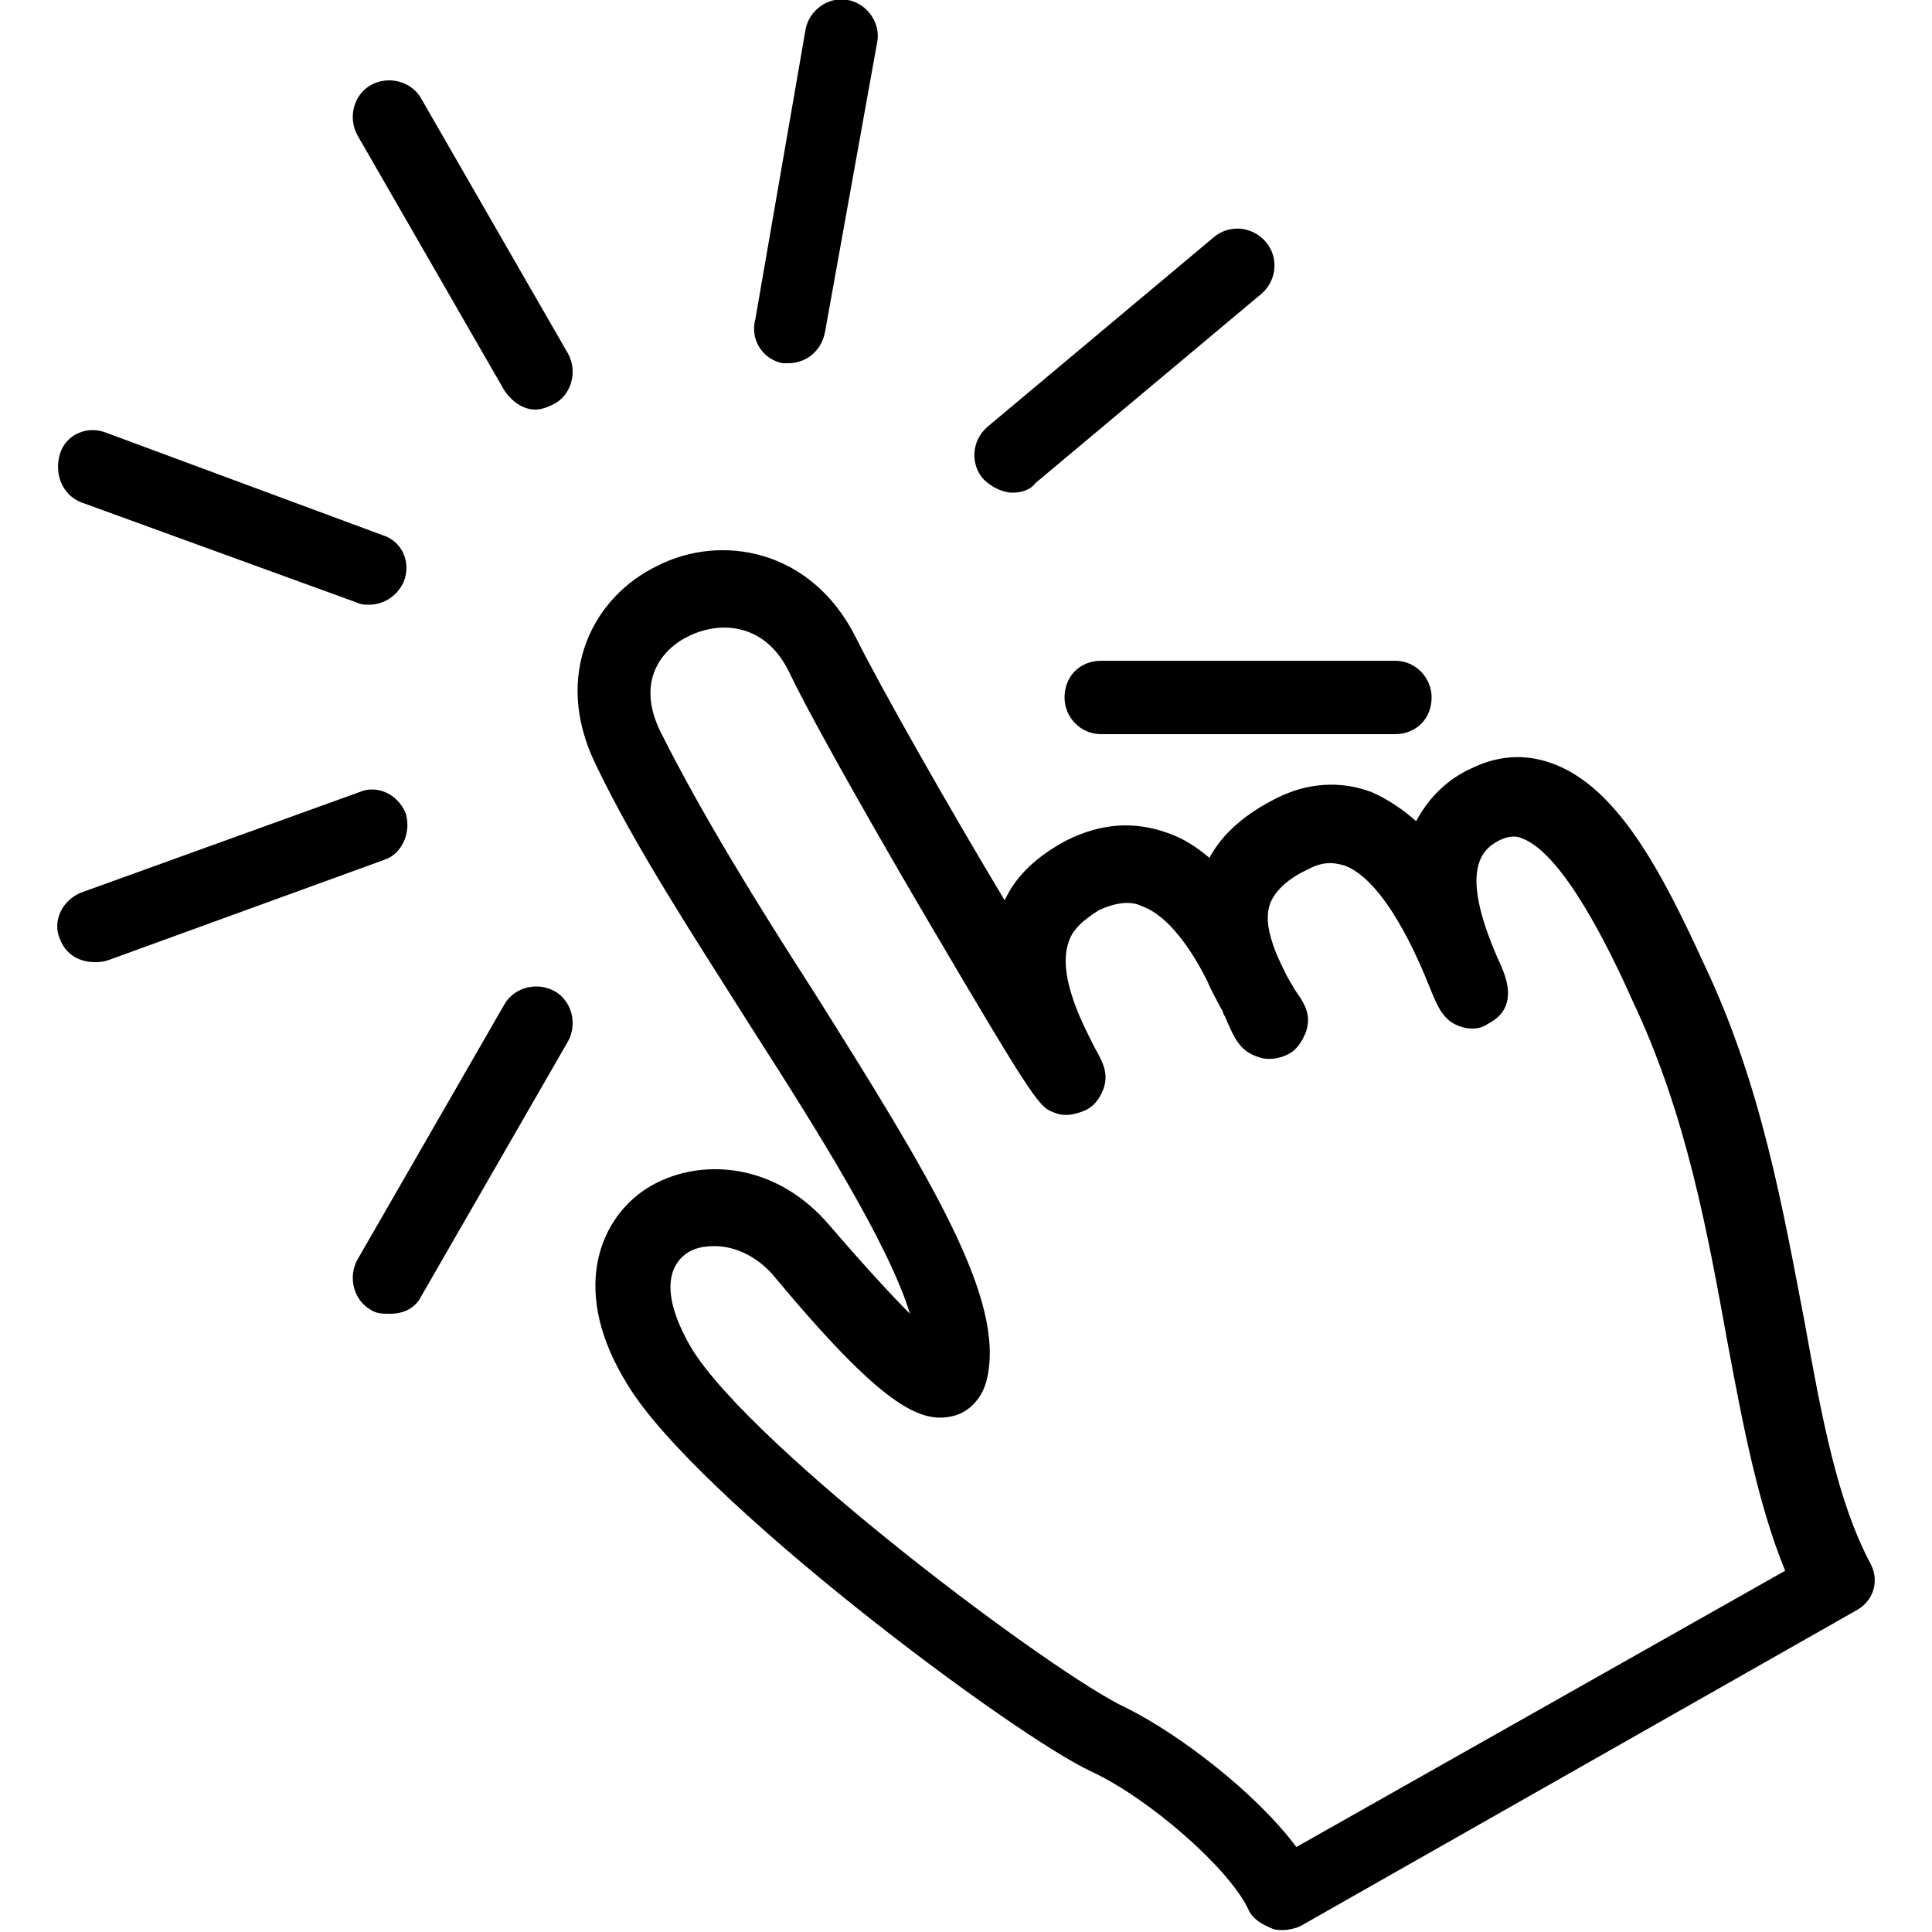 <?xml version="1.0" encoding="utf-8"?>
<!-- Generator: Adobe Illustrator 23.1.1, SVG Export Plug-In . SVG Version: 6.00 Build 0)  -->
<svg version="1.1" id="Layer_1" xmlns="http://www.w3.org/2000/svg" xmlns:xlink="http://www.w3.org/1999/xlink" x="0px" y="0px"
	 viewBox="0 0 100 100" style="enable-background:new 0 0 100 100;" xml:space="preserve">
<style type="text/css">
	.st0{display:none;}
	.st1{display:inline;}
</style>
<path class="st0" d="M73,76.8c-0.6-0.6-1.4-1.1-2.4-1.2c0.2-0.6,0.4-1.2,0.4-1.8c0-1.2-0.4-2.2-1.3-3.1c-0.9-0.9-1.8-1.4-2.8-1.6
	c0.2-0.5,0.3-1.1,0.3-1.7c0-1.2-0.5-2.3-1.4-3.3c-0.6-0.5-1.1-0.9-1.8-1.2c0.7-0.7,1.4-1.3,2-1.9c1-1,1.3-2.2,0.8-3.5
	c-0.7-2.3-3.5-4.1-5.1-4.4c-2.9-0.5-7.5,1.5-9.9,3.3l-9.8-36.5l5.4,1.2c0.5,0.1,1-0.1,1.3-0.5c0.3-0.4,0.4-0.9,0.2-1.4l-3-6.4
	l3.6-6.1c0.3-0.4,0.2-1,0-1.4c-0.3-0.4-0.8-0.7-1.2-0.6l-7,0.8l-4.7-5.3c-0.3-0.4-0.8-0.5-1.3-0.4c-0.5,0.1-0.8,0.5-1,1L33.1,8
	l-6.5,2.8c-0.5,0.2-0.8,0.6-0.8,1.1c0,0.5,0.2,1,0.7,1.2l6.1,3.5l0.7,7c0,0.5,0.4,0.9,0.8,1.1c0.2,0.1,0.3,0.1,0.5,0.1
	c0.3,0,0.6-0.1,0.9-0.4l4.1-3.8l8.8,33c-1.6-0.8-3.9-0.7-6.2,2.1c-3,3.7-7.3,17-7.6,20.2c-0.2,2.3-1.7,5.7-2.8,6.9
	c-0.2,0.3-0.4,0.6-0.4,1s0.2,0.7,0.5,0.9l17.1,15c0.2,0.2,0.6,0.3,0.9,0.3c0.4,0,0.7-0.2,1-0.4c1.7-1.8,4.3-3.3,7.3-5.1
	c0.3-0.2,0.7-0.4,1.1-0.6l1.4,5.1c0.2,0.6,0.7,1,1.3,1c0.1,0,0.2,0,0.3-0.1c0.7-0.2,1.1-0.9,0.9-1.6l-1.6-5.8
	c2.5-1.5,5.1-3.3,7.5-5.6c2.6-2.5,5-5,5-7.5C74.1,78.5,73.7,77.6,73,76.8z M35.3,15.6c0-0.4-0.3-0.8-0.7-1l-4.4-2.5l4.7-2
	c0.4-0.2,0.7-0.5,0.8-0.9l1-5L40,8c0.3,0.3,0.7,0.5,1.1,0.4l5-0.6l-2.6,4.4c-0.2,0.4-0.2,0.8-0.1,1.2l2.1,4.6l-5-1.1c0,0,0,0,0,0
	c-0.1,0-0.2,0-0.2,0c0,0,0,0-0.1,0c-0.1,0-0.2,0-0.3,0c-0.1,0-0.2,0.1-0.3,0.1c0,0,0,0-0.1,0c-0.1,0-0.1,0.1-0.2,0.1c0,0,0,0,0,0
	l-3.7,3.5L35.3,15.6z M51,63c-0.8,0.7-1.9,1.3-3.1,1.7c0.4-0.8,1-2.2,2.1-4c0.1-0.2,0.2-0.3,0.2-0.5L51,63z M67.3,85.1
	c-3.2,3.1-7,5.3-10.4,7.2c-2.7,1.5-5.2,2.9-7.1,4.7L34.6,83.5c1.3-2,2.5-5.2,2.7-7.4c0.3-2.8,4.4-15.5,7-18.8
	c1.1-1.4,2.3-1.8,3.1-1.3c0.8,0.5,1.1,1.9,0.3,3.3c-3.4,5.7-3.1,6.9-2.6,7.7c0.4,0.6,1.1,0.8,1.8,0.6c3.4-0.7,6.7-2.9,8.8-5.9
	c0.4-0.6,0.3-1.4-0.3-1.8c-0.6-0.4-1.4-0.3-1.8,0.3c-0.1,0.2-0.3,0.4-0.5,0.7l-0.5-1.7c0.1-0.1,0.2-0.1,0.3-0.2
	c1.5-1.5,6.1-3.7,8.4-3.3c0.8,0.1,2.6,1.4,3,2.6c0.1,0.4,0.1,0.6-0.2,0.9c-1.3,1.3-3.2,3.1-4.8,4.5c-2.8,2.5-2.8,2.5-2.8,3.2
	c0,0.4,0.1,0.7,0.4,1c0.2,0.2,0.6,0.4,1,0.4c0.6,0,0.9-0.3,1.3-0.7c0.5-0.6,2-2.1,3.3-2.1c0.5,0,1,0.2,1.4,0.7
	c0.6,0.6,0.7,1.1,0.7,1.4c0,1-0.9,2.2-1.8,3.1c-0.3,0.3-0.5,0.5-0.8,0.8c-0.1,0.1-0.2,0.1-0.2,0.2c-0.7,0.6-1,0.9-1,1.6
	c0,0.4,0.1,0.7,0.4,1c0.3,0.3,0.6,0.4,1,0.4c0.6,0,1-0.4,1.3-0.9c0.1-0.1,0.2-0.3,0.4-0.4c0.2-0.2,0.5-0.4,0.7-0.7
	c0.4-0.4,0.9-0.7,1.5-0.7c0.5,0,1.1,0.3,1.7,0.9c0.5,0.5,0.6,0.9,0.6,1.2c0,1.6-2.3,3.5-3.1,4.3c-0.6,0.5-0.9,0.8-1,1.4
	c0,0.4,0.1,0.7,0.4,1c0.4,0.4,1.1,0.7,2.1-0.2c2.7-2.5,3.7-2.1,4.3-1.5c0.3,0.3,0.4,0.6,0.4,0.8C71.5,81,68.8,83.7,67.3,85.1z"/>
<path class="st0" d="M69.5,77.5c-0.6-0.6-1.3-1-2.3-1.1c0.2-0.6,0.4-1.2,0.4-1.8c0-1.1-0.4-2.2-1.3-3.1c-0.8-0.8-1.8-1.3-2.7-1.5
	c0.2-0.5,0.3-1.1,0.3-1.6c0-1.2-0.5-2.2-1.4-3.2c-0.5-0.5-1.1-0.9-1.7-1.1c0.7-0.7,1.4-1.3,2-1.9c1-1,1.4-2.3,1.1-3.8
	c-0.4-2.3-2.4-4.4-4-5.1c-1.7-0.8-5.1-0.4-7.2,0.1l-0.9-3.6c0,0,0-0.1,0-0.1c0,0,0-0.1,0-0.1L40.3,2.9c-0.2-1-0.9-1.8-1.7-2.3
	s-1.9-0.7-2.9-0.4l-0.3,0.1c-1,0.2-1.8,0.9-2.3,1.7c-0.5,0.9-0.7,1.9-0.4,2.9l12.3,49.9c-1.5-0.3-3.3,0.2-5.1,2.3
	c-2.9,3.6-7.1,16.5-7.4,19.5c-0.2,2.2-1.6,5.6-2.7,6.7c-0.2,0.2-0.4,0.6-0.4,0.9c0,0.3,0.2,0.7,0.4,0.9l16.6,14.6
	c0.2,0.2,0.5,0.3,0.8,0.3c0.3,0,0.7-0.1,0.9-0.4c1.6-1.8,4.2-3.2,7.1-4.9c3.4-1.9,7.2-4.1,10.6-7.3c2.5-2.5,4.8-4.9,4.8-7.3
	C70.6,79.1,70.3,78.2,69.5,77.5z M49.5,62.7l-2.6-10.5l2.7-0.7l2.2,8.7c0,0,0,0.1,0,0.1C51.1,61.2,50.3,62,49.5,62.7z M35.2,3.2
	c0.2-0.3,0.5-0.5,0.8-0.6l0.3-0.1c0.3-0.1,0.7,0,1,0.2s0.5,0.5,0.6,0.8L49,49l-2.7,0.7L35.1,4.2C35,3.9,35.1,3.5,35.2,3.2z
	 M47.3,64.5c-0.7,0.5-1.3,0.9-2,1.2c0.3-0.7,0.8-1.7,1.6-3L47.3,64.5z M64,85.5c-3.1,3-6.8,5.1-10,6.9c-2.6,1.5-5,2.8-6.9,4.5
	L32.4,84c1.3-2,2.4-5.1,2.6-7.2c0.3-2.7,4.3-15.1,6.8-18.2c1.1-1.3,2.2-1.8,3-1.2c0.8,0.5,1.1,1.9,0.3,3.2c-3.3,5.5-3,6.7-2.5,7.4
	c0.4,0.5,1,0.8,1.7,0.6c4-0.8,7.8-4.8,10.7-8.1c0.5-0.5,0.4-1.3-0.1-1.8c-0.3-0.2-0.7-0.3-1-0.3l-0.6-2.6c1.8-0.4,4.6-0.7,5.6-0.2
	c1,0.4,2.3,1.9,2.5,3.3c0.2,0.8-0.2,1.3-0.4,1.5c-1.3,1.3-3.1,3-4.6,4.3c-2.7,2.5-2.7,2.5-2.7,3.1c0,0.3,0.1,0.7,0.4,0.9
	c0.2,0.2,0.6,0.4,0.9,0.4c0.6,0,0.9-0.3,1.2-0.7c0.5-0.6,1.9-2.1,3.2-2.1c0,0,0,0,0,0c0.5,0,0.9,0.2,1.4,0.7c0.6,0.6,0.6,1,0.6,1.3
	c0,1-0.9,2.1-1.7,3c-0.3,0.2-0.5,0.5-0.8,0.8c-0.1,0.1-0.1,0.1-0.2,0.2c-0.6,0.6-1,0.9-1,1.5c0,0.3,0.1,0.7,0.4,0.9
	c0.2,0.2,0.6,0.4,1,0.4c0.6,0,0.9-0.4,1.3-0.8c0.1-0.1,0.2-0.3,0.4-0.4c0.2-0.2,0.4-0.4,0.7-0.7c0.4-0.4,0.9-0.7,1.4-0.7
	c0.5,0,1.1,0.3,1.7,0.8c0.5,0.5,0.5,0.9,0.5,1.2c0,1.5-2.2,3.4-3,4.1c-0.6,0.5-0.9,0.8-0.9,1.4c0,0.3,0.1,0.7,0.4,0.9
	c0.4,0.4,1.1,0.7,2.1-0.2c2.6-2.4,3.6-2,4.1-1.5c0.3,0.3,0.3,0.6,0.3,0.8C68.1,81.6,65.4,84.2,64,85.5z"/>
<path class="st0" d="M72.2,79.6c-1.8-2.5-4.3-4.3-7.3-5.1l-1.3-5c0.7-0.6,1.3-1.1,2-1.8c2.8-2.7,5.3-5.4,5.3-8c0-1.1-0.4-2-1.2-2.8
	c-0.6-0.6-1.5-1.2-2.5-1.3c0.3-0.6,0.4-1.3,0.5-2c0-1.2-0.5-2.4-1.4-3.4c-0.9-0.9-1.9-1.5-3-1.7c0.2-0.6,0.3-1.2,0.4-1.8
	c0-1.3-0.5-2.5-1.5-3.5c-0.7-0.7-1.4-1.1-2.2-1.3c1.4-1.3,2.7-2.6,3.6-3.6c0.7-0.7,1.4-1.9,0.9-3.8c-0.7-2.7-3.7-5.8-4.9-6.2
	c-1.2-0.4-4.9-0.4-7-0.2l-1.8-6.6c4.1-4.4,4.6-11.2,1.1-16.2c-2.8-4-7.5-6.1-12.3-5.4c-0.5,0.1-0.9,0.4-1.1,0.8
	c-0.2,0.4-0.2,1,0.1,1.4l3.8,5.4l-1.9,4.1L36,12.3l-3.8-5.4c-0.3-0.4-0.8-0.6-1.2-0.6c-0.5,0-0.9,0.3-1.1,0.8
	c-2.2,4.3-1.9,9.5,0.9,13.4c1.8,2.5,4.4,4.3,7.4,5.1l1.6,6.1c-1.5-0.2-3.2,0.4-4.7,2.6c-2.9,4.3-5.9,18.5-6.2,21.7
	c-0.3,2.4-1.8,6.1-3,7.4c-0.3,0.3-0.4,0.7-0.4,1c0,0.4,0.2,0.8,0.5,1l18.2,16c0.3,0.2,0.6,0.3,0.9,0.3c0.4,0,0.8-0.2,1-0.5
	c1.4-1.5,3.4-2.8,5.7-4.2l0.3,1.2C48,82.7,47.5,89.5,51,94.5c2.5,3.5,6.4,5.5,10.6,5.5c0.6,0,1.2,0,1.7-0.1c0.5-0.1,0.9-0.4,1.1-0.8
	c0.2-0.4,0.2-1-0.1-1.4l-3.8-5.4l1.9-4.1l4.5-0.4l3.8,5.4c0.3,0.4,0.8,0.6,1.2,0.6c0.5,0,0.9-0.3,1.2-0.8
	C75.3,88.8,75,83.6,72.2,79.6z M33,18.8c-1.7-2.4-2.2-5.4-1.5-8.2l2.8,3.9c0.3,0.4,0.8,0.6,1.3,0.6l6.1-0.5c0.5,0,0.9-0.4,1.2-0.8
	l2.6-5.6c0.2-0.4,0.2-1-0.1-1.4l-2.8-3.9c2.9,0.3,5.5,1.8,7.2,4.3c2.8,4.1,2.3,9.7-1.3,13.1c-0.4,0.4-0.5,0.9-0.4,1.4l4,15.1
	c-1.8,1.8-4.2,3.9-6.5,5.5l-4.9-18.4c-0.1-0.5-0.6-0.9-1.1-1C36.8,22.4,34.5,21,33,18.8z M42.9,43.8c-0.3,0.1-0.6,0.3-0.8,0.4
	c-0.1-0.6,0-1.7,0.2-2.8L42.9,43.8z M45,78.4L28.7,64.1c1.4-2.2,2.6-5.6,2.9-7.9c0.4-3.3,3.3-16.9,5.7-20.5c0.5-0.7,1.4-1.8,2.4-1.2
	c0.7,0.3,1.2,1.3,0.9,2c-0.9,2.3-2.2,8.1-0.6,10c0.5,0.6,1.2,0.8,1.9,0.7c4.6-1,12.2-8.5,14-10.5c0.5-0.6,0.4-1.5-0.2-2
	c-0.4-0.4-1-0.4-1.5-0.2l-0.9-3.4c1.7-0.1,4.6-0.1,5.3,0.1c0.7,0.4,2.9,2.7,3.1,4.4c0.1,0.5-0.1,0.7-0.2,0.9
	c-1.1,1.1-2.8,2.7-4.4,4.3c-4.9,4.8-4.9,4.8-4.9,5.5c0,0.4,0.2,0.7,0.4,1c0.3,0.3,0.7,0.4,1,0.4c0.6,0,1-0.4,1.3-0.8
	c0.6-0.6,2.1-2.3,3.5-2.3c0.5,0,1,0.2,1.5,0.7c0.6,0.6,0.7,1.1,0.7,1.5c0,1.1-1,2.3-1.9,3.3c-0.3,0.3-0.6,0.6-0.8,0.8
	c-0.1,0.1-0.2,0.2-0.2,0.2c-0.7,0.7-1.1,1-1.1,1.7c0,0.4,0.2,0.8,0.4,1c0.3,0.3,0.7,0.4,1.1,0.4c0.7,0,1-0.5,1.4-0.9
	c0.1-0.1,0.2-0.3,0.4-0.5c0.2-0.2,0.5-0.5,0.7-0.7c0.5-0.4,1-0.7,1.6-0.8c0.6,0,1.2,0.3,1.8,0.9c0.6,0.5,0.6,1,0.6,1.3
	c-0.1,1.7-2.4,3.8-3.3,4.6c-0.6,0.5-1,0.9-1,1.5c0,0.4,0.1,0.8,0.4,1c0.5,0.4,1.2,0.8,2.3-0.3c2.8-2.7,4-2.2,4.5-1.6
	c0.3,0.3,0.4,0.6,0.4,0.8c0,1.7-2.9,4.5-4.5,6c-3.4,3.3-7.5,5.6-11.1,7.7C49.7,75,47,76.6,45,78.4z M71.5,89.4l-2.8-3.9
	c-0.3-0.4-0.8-0.6-1.3-0.6l-6.1,0.5c-0.5,0-0.9,0.3-1.2,0.8l-2.6,5.6c-0.2,0.4-0.2,1,0.1,1.4l2.8,3.9c-2.9-0.3-5.5-1.8-7.2-4.3
	c-2.9-4.1-2.3-9.8,1.3-13.2c0.4-0.3,0.5-0.9,0.4-1.4l-0.7-2.7c2.2-1.2,4.5-2.6,6.8-4.2l1.2,4.7c0.1,0.5,0.6,0.9,1.1,1
	c2.6,0.5,4.9,2,6.4,4.1C71.6,83.7,72.2,86.6,71.5,89.4z"/>
<g class="st0">
	<path class="st1" d="M67.2,77.1c0.7-0.6,1.5-1.2,2.2-1.9c3.1-3,5.9-6,5.9-8.9c0-1.2-0.5-2.3-1.3-3.2c-0.7-0.7-1.6-1.3-2.8-1.4
		c0.3-0.7,0.5-1.4,0.5-2.2c0-1.4-0.5-2.7-1.6-3.7c-1-1-2.1-1.7-3.3-1.9c0.2-0.6,0.4-1.3,0.4-2c0-1.4-0.6-2.7-1.7-3.9
		c-0.7-0.7-1.5-1.2-2.4-1.5c1.5-1.5,3-2.9,4-4c0.7-0.8,1.5-2.1,1-4.2c-0.8-3-4.1-6.4-5.5-6.9c-1.3-0.4-5.4-0.5-7.7-0.2l-2-7.4
		c4.5-4.9,5.1-12.4,1.2-17.9c-3.1-4.4-8.3-6.7-13.7-6c-0.5,0.1-1,0.4-1.2,0.9s-0.2,1.1,0.2,1.5l4.2,6l-2.1,4.5l-5,0.4l-4.2-6
		c-0.3-0.4-0.8-0.7-1.4-0.7c-0.5,0-1,0.3-1.3,0.8c-2.5,4.8-2.1,10.5,1,14.9c2,2.8,4.8,4.8,8.1,5.6l1.8,6.8c-1.6-0.2-3.6,0.5-5.2,2.9
		c-3.2,4.8-6.5,20.5-6.9,24.1c-0.3,2.7-2,6.8-3.3,8.2c-0.3,0.3-0.5,0.7-0.5,1.2c0,0.4,0.2,0.8,0.5,1.1l20.2,17.8
		c0.3,0.3,0.7,0.4,1,0.4c0.4,0,0.8-0.2,1.2-0.5c1.5-1.7,3.8-3.1,6.4-4.7l2.4,9.1c0.9,3.3,3.9,5.5,7.1,5.5c0.6,0,1.3-0.1,1.9-0.2
		c1.9-0.5,3.5-1.7,4.5-3.4s1.2-3.7,0.7-5.6L67.2,77.1z M33.2,20.8c-1.9-2.7-2.5-6-1.7-9.1l3.1,4.4c0.3,0.5,0.8,0.7,1.4,0.7l6.8-0.6
		c0.5,0,1-0.4,1.3-0.9l2.9-6.2C47.1,8.6,47,8,46.7,7.5l-3.1-4.4c3.2,0.3,6.1,2,8,4.7c3.2,4.5,2.5,10.8-1.5,14.6
		c-0.4,0.4-0.6,1-0.4,1.5l4.5,16.8c-2,2-4.7,4.4-7.2,6.1l-5.4-20.4c-0.2-0.6-0.6-1-1.2-1.1C37.4,24.9,34.9,23.2,33.2,20.8z
		 M44.2,48.6c-0.3,0.2-0.6,0.3-0.9,0.4c-0.1-0.7,0-1.8,0.2-3.2L44.2,48.6z M46.5,86.9l-18-15.9c1.6-2.4,2.9-6.2,3.2-8.7
		c0.4-3.7,3.7-18.7,6.3-22.7c0.5-0.8,1.5-2,2.7-1.4c0.7,0.4,1.3,1.4,1,2.2c-1,2.6-2.5,9-0.7,11.1c0.5,0.6,1.3,0.9,2.1,0.7
		c5.1-1.1,13.5-9.4,15.5-11.7c0.6-0.7,0.5-1.6-0.2-2.2c-0.5-0.4-1.2-0.5-1.7-0.2l-1-3.8c1.9-0.1,5.1-0.1,5.9,0.1
		c0.8,0.5,3.2,3,3.5,4.9c0.1,0.6-0.1,0.8-0.2,1c-1.2,1.2-3.1,3-4.9,4.8c-5.5,5.3-5.5,5.3-5.5,6.1c0,0.4,0.2,0.8,0.5,1.1
		c0.3,0.3,0.7,0.5,1.1,0.5c0.7,0,1.1-0.4,1.5-0.9c0.6-0.7,2.3-2.5,3.9-2.5c0.6,0,1.2,0.2,1.7,0.8c0.7,0.7,0.8,1.3,0.8,1.6
		c0,1.2-1.1,2.6-2.1,3.6c-0.3,0.3-0.7,0.6-0.9,0.9c-0.1,0.1-0.2,0.2-0.2,0.2c-0.8,0.7-1.2,1.1-1.2,1.9c0,0.4,0.2,0.8,0.5,1.2
		c0.3,0.3,0.8,0.5,1.2,0.5c0.8,0,1.1-0.5,1.6-1c0.1-0.2,0.3-0.3,0.5-0.5c0.2-0.2,0.5-0.5,0.8-0.8c0.5-0.4,1.1-0.8,1.7-0.8
		c0.6,0,1.3,0.3,2,1c0.6,0.6,0.7,1.1,0.7,1.4c-0.1,1.9-2.7,4.2-3.7,5.1c-0.7,0.6-1.1,1-1.1,1.7c0,0.4,0.2,0.9,0.5,1.2
		c0.5,0.5,1.3,0.8,2.5-0.3c3.2-3,4.4-2.4,5-1.8c0.4,0.4,0.4,0.7,0.4,0.9c0,1.8-3.2,5-5,6.7c-3.8,3.7-8.3,6.2-12.3,8.5
		C51.7,83.2,48.8,84.9,46.5,86.9z M67.4,94.8c-0.6,1-1.5,1.7-2.6,2c-1.1,0.3-2.2,0.1-3.2-0.4s-1.7-1.5-2-2.6l-2.7-9.9
		c2.4-1.4,5-2.9,7.6-4.7l3.3,12.4C68.1,92.6,67.9,93.8,67.4,94.8z"/>
	<path class="st1" d="M63.7,89.9c-1.5,0-2.7,1.2-2.7,2.7s1.2,2.7,2.7,2.7s2.7-1.2,2.7-2.7S65.2,89.9,63.7,89.9z M63.7,93.8
		c-0.6,0-1.2-0.5-1.2-1.2c0-0.6,0.5-1.2,1.2-1.2c0.6,0,1.2,0.5,1.2,1.2C64.8,93.3,64.3,93.8,63.7,93.8z"/>
</g>
<g class="st0">
	<path class="st1" d="M71.8,83.5c-1.1-3-3.3-5.4-6.2-6.9V23.1c5.3-2.9,7.8-9.4,5.7-15.1c-1.6-4.4-5.4-7.4-10-8.1
		c-0.5-0.1-0.9,0.1-1.2,0.5c-0.3,0.4-0.4,0.9-0.2,1.3l2.2,6l-2.8,3.3L55,10.3l-2.2-6c-0.2-0.4-0.5-0.8-1-0.9
		c-0.5-0.1-0.9,0.1-1.2,0.4c-3.1,3.4-4.1,8.3-2.5,12.6c1.1,3,3.3,5.5,6.2,6.9v53.4c-5.3,2.9-7.8,9.3-5.7,15.1
		c1.6,4.4,5.4,7.4,10,8.1c0.1,0,0.1,0,0.2,0c0.4,0,0.8-0.2,1-0.5c0.3-0.4,0.4-0.9,0.2-1.3l-2.2-6l2.8-3.3l4.2,0.8l2.2,6
		c0.2,0.4,0.5,0.8,1,0.9c0.5,0.1,0.9-0.1,1.2-0.4C72.5,92.7,73.4,87.8,71.8,83.5z M68.7,92.3L67.2,88c-0.2-0.4-0.6-0.8-1-0.9l-5.8-1
		c-0.5-0.1-1,0.1-1.3,0.5l-3.8,4.5c-0.3,0.4-0.4,0.9-0.2,1.3l1.6,4.3c-2.6-1-4.6-3.1-5.6-5.7c-1.7-4.7,0.5-10.1,5.1-12.2
		c0.5-0.2,0.8-0.7,0.8-1.2V22.5c0-0.5-0.3-1-0.8-1.2c-2.6-1-4.6-3.1-5.5-5.7c-1-2.7-0.7-5.6,0.6-8l1.6,4.3c0.2,0.4,0.6,0.8,1,0.9
		l5.8,1c0.5,0.1,1-0.1,1.3-0.5l3.8-4.5C64.9,8.5,65,8,64.9,7.6l-1.6-4.3c2.6,1,4.6,3.1,5.6,5.7c1.7,4.7-0.5,10-5.1,12.1
		c-0.5,0.2-0.8,0.7-0.8,1.2v55.2c0,0.6,0.3,1,0.8,1.2c2.5,1,4.5,3.1,5.5,5.7l0,0C70.3,87,70,89.9,68.7,92.3z"/>
	<path class="st1" d="M32.8,71v17.1c0,0.6,0.5,1,1,1c0.6,0,1-0.4,1-1V71c0-0.6-0.5-1-1-1S32.8,70.5,32.8,71z"/>
	<path class="st1" d="M38.8,44.7h-3.7V9c0.3,0,0.7-0.2,0.9-0.4c0.2-0.3,0.4-0.6,0.4-1L36,1.3C36,0.6,35.4,0,34.7,0h-1.8
		c-0.7,0-1.3,0.6-1.3,1.3l-0.4,6.3c0,0.4,0.1,0.7,0.4,1C31.7,8.8,32.1,9,32.4,9v35.7h-3.7c-0.7,0-1.3,0.6-1.3,1.3v6
		c0,0.7,0.1,1.3,0.4,2l0.5,1.3c0.6,1.5,0.6,7,0,8.5L27.8,65c-0.3,0.6-0.4,1.3-0.4,2v26.6c0,3.5,2.9,6.4,6.4,6.4s6.4-2.9,6.4-6.4V67
		c0-0.7-0.1-1.3-0.4-2l-0.5-1.3c-0.6-1.5-0.6-7,0-8.5l0.5-1.3c0.3-0.6,0.4-1.3,0.4-2V46C40.2,45.3,39.5,44.7,38.8,44.7z M37.5,52
		c0,0.3-0.1,0.6-0.2,0.9l-0.5,1.3c-0.9,2.2-0.9,8.4,0,10.6l0.5,1.3c0.1,0.3,0.2,0.6,0.2,0.9v26.6c0,2-1.7,3.7-3.7,3.7
		c-2,0-3.7-1.7-3.7-3.7V67c0-0.3,0.1-0.6,0.2-0.9l0.5-1.3c0.9-2.2,0.9-8.4,0-10.6L30.3,53c-0.1-0.3-0.2-0.6-0.2-0.9v-4.7h7.4V52z"/>
	<path class="st1" d="M31.4,93.6c0,1.3,1,2.3,2.3,2.3s2.3-1.1,2.3-2.3c0-1.3-1-2.3-2.3-2.3S31.4,92.3,31.4,93.6z M34.8,93.6
		c0,0.6-0.5,1-1,1c-0.5,0-1-0.4-1-1c0-0.6,0.5-1,1-1C34.3,92.6,34.8,93.1,34.8,93.6z"/>
</g>
<path class="st0" d="M83,39L65.9,4.8c-0.2-0.4-0.6-0.8-1-0.9L53.3,0.1C52.9-0.1,52.4,0,52,0.2L17.8,17.3c-0.9,0.4-1.2,1.5-0.8,2.4
	l10,20c-0.6,0.6-1.3,1.2-1.9,2c-4.2,5.6-4.8,26.7-4.4,30.2c0.3,3.1-0.6,8.1-1.8,10c-0.3,0.4-0.4,0.9-0.2,1.4
	c0.1,0.5,0.4,0.9,0.9,1.1l26.9,15.3c0.3,0.2,0.6,0.2,0.9,0.2c0.6,0,1.2-0.3,1.5-0.9c1.7-2.9,4.8-5.6,8.4-8.8
	c4.1-3.6,8.7-7.7,12.4-13.1c2.8-4.1,5.2-8.1,4.6-11.4c-0.3-1.3-1.1-2.5-2.2-3.2c-0.9-0.6-2.1-1.1-3.5-0.9c0.2-0.8,0.2-1.7,0.1-2.6
	c-0.3-1.6-1.2-2.9-2.6-3.8c-1.4-0.9-2.8-1.3-4.1-1.3c0.1-0.8,0.1-1.6,0-2.3c0,0,0-0.1,0-0.1l20.4-10.2C83.1,40.9,83.4,39.8,83,39z
	 M41.7,9.3l3.6,7.2c0.2,0.3,0.4,0.6,0.8,0.7c0.1,0,0.3,0.1,0.4,0.1c0.2,0,0.4,0,0.6-0.1l4.3-2.1c0.3-0.2,0.6-0.4,0.7-0.8
	c0.1-0.3,0.1-0.7-0.1-1L48.4,6l2.3-1.2L56,15.5L35.4,25.9L30,15.2L41.7,9.3z M46,7.2l3,6l-1.9,0.9l-3-6L46,7.2z M64,58.4
	c0.8,0.5,1,1.1,1.1,1.5c0.4,2.1-2,5.3-3,6.6c-0.6,0.8-1,1.4-0.9,2.2c0.1,0.5,0.4,0.9,0.8,1.2c0.7,0.4,1.7,0.6,2.8-0.9
	c2.8-4.1,4.4-3.8,5.3-3.2c0.5,0.3,0.6,0.7,0.7,0.9c0.4,2.1-2.5,6.3-4.1,8.6c-3.4,5.1-7.9,9-11.8,12.4c-3.1,2.7-6.1,5.3-8.2,8.2
	l-24-13.6c1.2-3.1,1.8-7.7,1.5-10.6c-0.4-4.1,0.5-23.5,3.7-27.8c0.2-0.3,0.5-0.6,0.7-0.8l2.6,5.1c-1.5,3.7-1.5,7.6,0.1,9.5
	c0.6,0.7,1.4,1.1,2.2,1.1c0.2,0,0.4,0,0.6-0.1c3.8-0.9,11.7-13.7,13-16.2c0.5-0.9,0.1-2-0.8-2.4c-0.9-0.5-2-0.1-2.4,0.8
	c-0.5,0.9-1.1,1.9-1.7,3c-1.3-0.9-2.1-2.5-1.8-3.3c0.8-1.8,7-4.4,8.6-4.2c1.2,0.2,5,3.5,4.7,5c-0.3,2.2-3.7,7.3-5.1,9.5
	c-1.2,1.9-2.1,3.2-0.5,4.2c0.4,0.3,0.9,0.3,1.4,0.2c0.8-0.2,1.1-0.7,1.5-1.3c0.6-0.9,2.1-3.4,3.8-3.8c0.7-0.2,1.3,0,2.1,0.5
	c1,0.6,1.2,1.2,1.2,1.6c0.3,1.4-0.6,3.2-1.5,4.6c-0.3,0.4-0.6,0.8-0.8,1.2c-0.1,0.1-0.2,0.2-0.2,0.3c-0.7,1-1.1,1.5-0.9,2.4
	c0.1,0.5,0.4,0.9,0.8,1.2c0.4,0.3,1,0.4,1.4,0.2c0.8-0.2,1.2-0.8,1.5-1.5c0.1-0.2,0.2-0.4,0.4-0.7c0.2-0.3,0.5-0.7,0.7-1.1
	c0.5-0.6,1.1-1.2,1.8-1.3C62.2,57.5,63,57.7,64,58.4z M33.9,54.9c-0.1-0.4-0.2-1-0.2-1.7l0.6,1.3C34.2,54.6,34.1,54.8,33.9,54.9z
	 M59,47.8c-1.1-0.7-2.3-1.1-3.4-1.1c0.1-0.2,0.2-0.5,0.4-0.7l13.6-6.8c0.7-0.3,0.9-1.1,0.6-1.8s-1.1-0.9-1.8-0.6l-11,5.5
	c0-0.1,0-0.1,0-0.2c0.2-1.1-0.1-2.2-0.7-3.4l10-5c0.7-0.3,0.9-1.1,0.6-1.8s-1.1-0.9-1.8-0.6l-10.4,5.2c-1.2-1.3-2.7-2.5-4-3.1
	l15.4-7.7l7.8,15.7l-14.4,7.2C59.7,48.2,59.3,48,59,47.8z M76.7,40.1l-8.4-16.9c-0.3-0.7-1.1-0.9-1.8-0.6L34.8,38.5
	c-0.3,0.2-0.6,0.4-0.7,0.8c-0.1,0.3-0.1,0.7,0.1,1l4.5,9c-0.6,0.8-1.2,1.6-1.7,2.3L21,19.7l6.6-3.3l5.9,11.9
	c0.2,0.5,0.7,0.7,1.2,0.7c0.2,0,0.4,0,0.6-0.1l23-11.5c0.3-0.2,0.6-0.4,0.7-0.8c0.1-0.3,0.1-0.7-0.1-1L53.1,3.8L63,7.1L79,39
	L76.7,40.1z"/>
<path class="st0" d="M66.2,84.7c-0.4-0.4-0.9-0.7-1.6-0.8c0.2-0.4,0.3-0.8,0.3-1.2c0-0.8-0.3-1.5-0.9-2.1c-0.6-0.6-1.2-0.9-1.8-1
	c0.1-0.3,0.2-0.7,0.2-1.1c0-0.8-0.3-1.5-0.9-2.2c-0.4-0.4-0.8-0.6-1.2-0.8c0.5-0.4,0.9-0.9,1.3-1.3c0.7-0.7,1-1.8,0.8-3
	c-0.3-1.6-1.4-3.1-2.5-3.6c-1.3-0.6-3.1-0.3-4.3,0c-0.1,0-0.2-0.1-0.3-0.1l-0.9,0.1l-0.1-0.3l0.8-0.2c0.3-0.1,0.5-0.4,0.5-0.8
	l-0.7-2.5c0-0.2-0.2-0.3-0.3-0.4c-0.2-0.1-0.3-0.1-0.5-0.1l-0.4,0.1l-17.6-63C36,0.1,35.6-0.1,35.3,0l-1.7,0.5
	c-0.3,0.1-0.6,0.4-0.5,0.8l16.3,63.4L49,64.8c-0.2,0-0.3,0.2-0.4,0.3c-0.1,0.2-0.1,0.3-0.1,0.5l0.7,2.5c0,0.2,0.2,0.3,0.3,0.4
	c0.2,0.1,0.3,0.1,0.5,0.1l0.7-0.2l0.1,0.3L50,69.1c-0.1,0.1-0.2,0.2-0.3,0.3c-1-0.3-2.4-0.1-3.7,1.5c-2,2.4-4.8,11.2-5,13.3
	c-0.2,1.5-1.1,3.8-1.8,4.5c-0.2,0.2-0.3,0.4-0.2,0.6s0.1,0.5,0.3,0.6l11.2,9.9c0.2,0.1,0.4,0.2,0.6,0.2c0.2,0,0.5-0.1,0.6-0.3
	c1.1-1.2,2.8-2.2,4.8-3.3c2.3-1.3,4.9-2.8,7.2-5c1.7-1.7,3.3-3.3,3.3-4.9C66.9,85.8,66.7,85.2,66.2,84.7z M51.8,64
	C51.8,64,51.8,64,51.8,64c-1.1-0.7-1.5-2-0.9-3.1c0.2-0.3,0.3-0.6,0.3-1l1.1,3.9L51.8,64z M50.2,60.4c-0.2,0.3-0.3,0.7-0.3,1
	l-1.2-4.7c0.2,0.2,0.5,0.4,0.7,0.6C50.5,58,50.8,59.3,50.2,60.4z M36.6,7.2c0.1,0.5,0,1-0.3,1.4c0,0,0,0,0,0l-0.8-3.1
	c0.4,0.2,0.7,0.6,0.9,1L36.6,7.2z M47.3,45.4l1.2,4.2c-0.2-0.2-0.4-0.3-0.6-0.5c-1.1-0.6-1.4-2-0.8-3.1
	C47.1,45.8,47.2,45.6,47.3,45.4z M45.2,38.2l1.1,4c-0.2-0.1-0.3-0.3-0.5-0.4c-1.1-0.6-1.4-2-0.8-3.1C45.1,38.5,45.2,38.3,45.2,38.2z
	 M43.2,30.9l1,3.8c-0.1-0.1-0.2-0.2-0.4-0.3c-1.1-0.6-1.4-2-0.8-3.1C43.1,31.1,43.2,31,43.2,30.9z M41.2,23.6l1,3.6
	C42.1,27.1,42,27,41.9,27c-1.1-0.6-1.4-2-0.8-3.1C41.1,23.8,41.2,23.7,41.2,23.6z M39.2,16.3l0.9,3.4c-0.1,0-0.1-0.1-0.2-0.1
	c-1.1-0.6-1.4-2-0.8-3.1C39.1,16.4,39.1,16.4,39.2,16.3z M37.1,9l0.9,3.2c0,0,0,0-0.1-0.1C36.9,11.5,36.5,10.1,37.1,9
	C37.1,9,37.1,9,37.1,9z M37.5,12.9c1.1,0.6,1.4,2,0.8,3.1c0,0,0,0.1-0.1,0.1L37.5,12.9C37.4,12.9,37.5,12.9,37.5,12.9z M39.5,20.3
	c1.1,0.6,1.4,2,0.8,3.1c0,0.1-0.1,0.2-0.1,0.2l-0.9-3.5C39.3,20.2,39.4,20.3,39.5,20.3z M41.5,27.7c1.1,0.6,1.4,2,0.8,3.1
	c-0.1,0.1-0.1,0.2-0.2,0.4l-1-3.7C41.3,27.6,41.4,27.6,41.5,27.7z M43.4,35.1c1.1,0.6,1.4,2,0.8,3.1c-0.1,0.2-0.2,0.3-0.2,0.5
	l-1-3.9C43.2,34.9,43.3,35,43.4,35.1z M45.4,42.5c1.1,0.6,1.4,2,0.8,3.1c-0.1,0.2-0.2,0.4-0.3,0.7l-1.1-4.2
	C45.1,42.3,45.2,42.4,45.4,42.5z M47.4,49.9c1.1,0.6,1.4,2,0.8,3.1c-0.2,0.3-0.2,0.5-0.3,0.8l-1.1-4.4C47,49.6,47.2,49.8,47.4,49.9z
	 M49.8,56.6c-1.1-0.6-1.4-2-0.8-3.1c0.1-0.2,0.2-0.5,0.3-0.8l1.3,4.5C50.3,57,50.1,56.7,49.8,56.6z M35.9,4.7
	c-0.4-0.2-0.6-0.5-0.8-0.9l-0.3-1c0-0.4,0.1-0.8,0.2-1.1L35.9,4.7z M50.5,64c0.1,0.1,0.2,0.2,0.3,0.3l-0.2,0.1L50.5,64z M50.3,67.1
	l-0.3-1.3l0.5-0.1l3-0.8l0,0l0.4-0.1l0.3,1.3l-0.8,0.2c-0.3,0.1-0.5,0.4-0.5,0.8l0.4,1.4c0.1,0.3,0.4,0.5,0.7,0.5l0.3,0
	c-0.1,0.3,0,0.6,0.2,0.8l0.4,0.3l-0.2,0.4c-0.2,0.3,0,0.7,0.2,0.8l0.4,0.3L55.1,72c-0.1,0.1-0.1,0.2-0.1,0.3
	c-0.6,0.7-1.4,1.5-2.1,2.2c0-0.1-0.1-0.2-0.2-0.2L52.3,74l0.2-0.4c0.2-0.3,0-0.7-0.2-0.8l-0.4-0.3l0.2-0.4c0.2-0.3,0-0.7-0.2-0.8
	L51.5,71l0.2-0.4c0.1-0.3,0.1-0.6-0.2-0.8l0.3-0.2c0.3-0.1,0.4-0.4,0.3-0.7l-0.4-1.4c0-0.2-0.2-0.3-0.3-0.4
	c-0.2-0.1-0.3-0.1-0.5-0.1L50.3,67.1z M50.9,74.5c0,0.1,0.1,0.2,0.2,0.3l0.4,0.3l-0.2,0.4c0,0.1-0.1,0.2-0.1,0.3
	c-0.5,0.4-1.1,0.7-1.6,0.9C49.9,76.2,50.3,75.5,50.9,74.5z M62.4,90.2c-2.1,2.1-4.6,3.5-6.8,4.7c-1.7,1-3.4,1.9-4.7,3.1l-10-8.8
	c0.9-1.3,1.6-3.4,1.8-4.8c0.2-1.8,2.9-10.2,4.6-12.4c0.7-0.9,1.5-1.2,2-0.8c0.5,0.4,0.7,1.3,0.2,2.2c-2.2,3.7-2,4.6-1.7,5.1
	c0.3,0.4,0.7,0.5,1.2,0.4c2.7-0.6,6.6-3.9,8.4-6.7c0.3-0.4,0.2-0.9-0.2-1.2c-0.2-0.2-0.6-0.2-0.8-0.1l-0.3-0.2l0.2-0.4
	c0.1-0.3,0.1-0.6-0.2-0.8c1-0.3,2.3-0.4,3-0.1c0.5,0.2,1.3,1.3,1.5,2.4c0.1,0.5,0.1,1.1-0.3,1.5c-0.9,0.9-2.1,2-3.1,2.9
	c-1.8,1.7-1.8,1.7-1.8,2.1c0,0.2,0.1,0.5,0.3,0.6c0.2,0.2,0.4,0.3,0.6,0.2c0.4,0,0.6-0.2,0.8-0.5c0.4-0.4,1.3-1.4,2.2-1.4
	c0.3,0,0.6,0.1,0.9,0.4c0.4,0.4,0.4,0.7,0.4,0.9c0,0.7-0.6,1.4-1.2,2c-0.2,0.2-0.4,0.3-0.5,0.5c0,0.1-0.1,0.1-0.1,0.1
	c-0.4,0.4-0.7,0.6-0.7,1c0,0.2,0.1,0.5,0.3,0.6s0.4,0.3,0.7,0.2c0.4,0,0.6-0.3,0.9-0.6c0.1-0.1,0.2-0.2,0.2-0.3
	c0.1-0.1,0.3-0.3,0.5-0.4c0.3-0.2,0.6-0.4,1-0.5c0.3,0,0.7,0.2,1.1,0.6c0.3,0.3,0.4,0.6,0.4,0.8c0,1-1.5,2.3-2,2.8
	c-0.4,0.3-0.6,0.6-0.6,0.9c0,0.2,0.1,0.5,0.3,0.6c0.3,0.3,0.7,0.5,1.4-0.2c1.8-1.6,2.4-1.3,2.8-1c0.2,0.2,0.2,0.4,0.2,0.5
	C65.2,87.5,63.4,89.2,62.4,90.2z"/>
<g class="st0">
	<path class="st1" d="M90.9,69.5c-3.7-1.7-7.9-1.9-11.7-0.6L56.4,46l32.4-32.4c0.3,0.3,0.7,0.5,1.2,0.5c0,0,0,0,0.1,0
		c0.5,0,0.9-0.2,1.2-0.6l5.3-6c0.6-0.7,0.6-1.7-0.1-2.3l-1.6-1.7c-0.6-0.6-1.7-0.7-2.3-0.1l-6,5.3c-0.3,0.3-0.6,0.8-0.6,1.2
		c0,0.4,0.2,0.9,0.5,1.2L54,43.6l-23-23c2.2-7.4-1.4-15.4-8.5-18.7C17.1-0.6,10.9,0.1,6.2,3.7c-0.5,0.4-0.7,1-0.7,1.5
		c0.1,0.6,0.4,1.1,1,1.4l7.3,3.4l0.5,5.5l-4.5,3.2l-7.3-3.4c-0.5-0.2-1.2-0.2-1.7,0.1S0,16.3,0,16.9C0.2,22.8,3.7,28,9.1,30.5
		c3.7,1.7,7.9,1.9,11.8,0.6l18.7,18.7l-0.5,1.2c-0.8,1.9-4,5.2-5.9,5.9l-1.6,0.7c-0.8,0.3-1.5,0.8-2.1,1.4l-24,24
		c-3.2,3.2-3.2,8.3,0,11.5c1.6,1.6,3.7,2.4,5.7,2.4s4.2-0.8,5.8-2.4l24-24c0.6-0.6,1.1-1.3,1.4-2.1l0.6-1.6c0.8-1.9,4-5.2,5.9-5.9
		l1.2-0.5l18.9,18.9c-2.2,7.4,1.4,15.5,8.5,18.8c2.1,1,4.4,1.5,6.7,1.5c3.4,0,6.8-1.1,9.6-3.3c0.5-0.4,0.7-0.9,0.7-1.5
		c-0.1-0.6-0.4-1.1-1-1.4L86.2,90l-0.5-5.5l4.5-3.2l7.3,3.4c0.5,0.2,1.2,0.2,1.7-0.1c0.5-0.3,0.8-0.9,0.8-1.5
		C99.8,77.2,96.3,72,90.9,69.5z M20.7,27.6c-3.2,1.4-6.9,1.3-10.1-0.1c-3.3-1.5-5.7-4.4-6.6-7.7l5.3,2.5c0.6,0.3,1.2,0.2,1.7-0.1
		l6.1-4.3c0.5-0.4,0.8-0.9,0.7-1.5l-0.6-7.5c0-0.6-0.4-1.1-1-1.4l-5.3-2.5C14.1,3.5,17.8,3.5,21,5c5.8,2.7,8.6,9.5,6.4,15.5
		c-0.2,0.6-0.1,1.3,0.4,1.8l23.8,23.8l-1.6,1.6l-3.3-3.3c-0.7-0.7-1.8-0.7-2.4,0L41.5,47l-19-19C22,27.5,21.3,27.3,20.7,27.6z
		 M39.8,65.5l-0.7,1.6c-0.2,0.4-0.4,0.7-0.7,1l-24,24c-1.8,1.8-4.8,1.8-6.7,0s-1.8-4.8,0-6.7l24-24c0.3-0.3,0.6-0.5,1-0.7l1.6-0.7
		c2.8-1.1,6.7-5.1,7.8-7.8l0.7-1.6c0.2-0.4,0.4-0.7,0.7-1l1.7-1.7l6.7,6.7l-1.7,1.7c-0.3,0.3-0.6,0.5-1,0.7l-1.6,0.7
		C44.9,58.8,40.9,62.7,39.8,65.5z M90.8,77.8c-0.6-0.3-1.2-0.2-1.7,0.2l-6.1,4.3c-0.5,0.3-0.8,0.9-0.7,1.6l0.7,7.5
		c0.1,0.6,0.4,1.1,1,1.4l5.3,2.5C86,96.5,82.3,96.5,79,95c-5.8-2.7-8.6-9.6-6.3-15.6c0.2-0.6,0.1-1.3-0.4-1.8L53,58.5l2.6-2.6
		c0.7-0.7,0.7-1.8,0-2.4l-3.3-3.3l1.6-1.6L77.5,72c0.5,0.5,1.2,0.6,1.9,0.4c3.2-1.4,6.9-1.3,10.1,0.2c3.3,1.5,5.7,4.3,6.6,7.7
		L90.8,77.8z"/>
	<path class="st1" d="M30.7,67.5L15.3,82.9c-0.5,0.5-0.5,1.3,0,1.8c0.2,0.2,0.6,0.4,0.9,0.4c0.3,0,0.7-0.1,0.9-0.4l15.4-15.4
		c0.5-0.5,0.5-1.3,0-1.8C32,67,31.2,67,30.7,67.5z"/>
	<path class="st1" d="M9,86.7c-0.6,0.6-0.9,1.3-0.9,2.1s0.3,1.6,0.9,2.1c0.6,0.6,1.3,0.9,2.1,0.9s1.6-0.3,2.1-0.9
		c0.6-0.6,0.9-1.3,0.9-2.1s-0.3-1.6-0.9-2.1C12.1,85.5,10.2,85.5,9,86.7z M12.1,89.7c-0.5,0.5-1.3,0.5-1.8,0
		c-0.2-0.2-0.4-0.6-0.4-0.9s0.1-0.7,0.4-0.9c0.2-0.2,0.6-0.4,0.9-0.4c0.3,0,0.7,0.1,0.9,0.4c0.2,0.2,0.4,0.6,0.4,0.9
		S12.3,89.5,12.1,89.7z"/>
</g>
<g class="st0">
	<path class="st1" d="M83.5,28.3L71.7,16.5c-0.4-0.4-0.9-0.6-1.4-0.6H17.9c-1.1,0-2,0.9-2,2v64.2c0,1.1,0.9,2,2,2h64.2
		c1.1,0,2-0.9,2-2V29.7C84.1,29.1,83.9,28.6,83.5,28.3z M33.8,19.9h18.6v11.5c0,0.8,0.7,1.5,1.5,1.5h6.6c0.8,0,1.5-0.7,1.5-1.5V19.9
		h4.2v17.2H33.8V19.9z M55.4,19.9H59v10h-3.6V19.9z M72.8,80.1H27.2V55.2h45.6V80.1z M80.1,80.1h-4.3V53.7c0-0.8-0.7-1.5-1.5-1.5
		H25.7c-0.8,0-1.5,0.7-1.5,1.5v26.4h-4.3V19.9h10.9v18.7c0,0.8,0.7,1.5,1.5,1.5h35.3c0.8,0,1.5-0.7,1.5-1.5V19.9h0.3l10.6,10.6V80.1
		z"/>
	<path class="st1" d="M32.1,65.1h35.9c0.8,0,1.5-0.7,1.5-1.5s-0.7-1.5-1.5-1.5H32.1c-0.8,0-1.5,0.7-1.5,1.5S31.2,65.1,32.1,65.1z"/>
	<path class="st1" d="M32.1,73.6h35.9c0.8,0,1.5-0.7,1.5-1.5s-0.7-1.5-1.5-1.5H32.1c-0.8,0-1.5,0.7-1.5,1.5S31.2,73.6,32.1,73.6z"/>
</g>
<path class="st0" d="M94.7,57.6c-0.3-0.7-1-1.2-1.8-1.2h-9.9c-1-20.5-18.1-36.9-38.9-36.9C22.6,19.5,5.1,37,5.1,58.4
	c0,1.1,0.9,2,2,2s2-0.9,2-2c0-15.9,12.9-28.8,28.8-28.8c15.2,0,27.6,11.8,28.7,26.8h-9.7c-0.8,0-1.5,0.5-1.8,1.2
	c-0.3,0.7-0.2,1.6,0.3,2.2l18,20.1c0.4,0.4,0.9,0.7,1.5,0.7s1.1-0.2,1.5-0.7l18-20.1C94.9,59.2,95,58.3,94.7,57.6z M74.8,75.5
	L61.3,60.4h7.4c1.1,0,2-0.9,2-2c0-0.2,0-0.3-0.1-0.5c-0.2-17.9-14.8-32.3-32.7-32.3c-3.1,0-6,0.4-8.9,1.2c4.6-2.2,9.7-3.4,15-3.4
	C63.3,23.5,79,39.2,79,58.4c0,1.1,0.9,2,2,2h7.4L74.8,75.5z"/>
<g>
	<path d="M96.8,80.9c-1.7-3.2-2.5-7.5-3.4-12.5c-1.1-5.7-2.2-12.2-5.2-18.5c-2.2-4.8-4.5-9.2-7.9-10.4c-1.4-0.5-2.8-0.4-4.2,0.3
		c-1.1,0.5-2.1,1.4-2.8,2.7c-0.7-0.6-1.4-1.1-2.3-1.5c-1.6-0.6-3.3-0.5-4.9,0.3c-1.6,0.8-2.8,1.8-3.5,3.1c-0.6-0.5-1.3-1-2.2-1.3
		c-1.7-0.6-3.4-0.5-5.2,0.4c-1.5,0.8-2.6,1.8-3.2,3.1c-3-5-6.4-11-7.7-13.6c-2.3-4.6-7-5.4-10.3-3.7c-3.3,1.6-5.4,5.6-3.2,10.2
		c2.1,4.4,5.2,9.1,8.1,13.7c3.4,5.3,7.1,11.2,8.2,14.8c-0.9-0.9-2.2-2.3-4.1-4.5c-3-3.6-7.3-3.6-9.8-1.8c-2.2,1.6-3.7,5.2-0.7,10
		c3.6,5.9,19.9,18.1,24,20c3,1.4,7.1,5,8.1,7.1c0.2,0.5,0.7,0.8,1.2,1c0.2,0.1,0.4,0.1,0.6,0.1c0.3,0,0.7-0.1,0.9-0.2l28.7-16.3
		C97,82.9,97.3,81.8,96.8,80.9z M67.1,95.6c-2.1-2.8-6-5.8-8.8-7.2C54.6,86.7,39,75,35.8,69.8c-1.3-2.2-1.5-4-0.3-4.9
		c0.4-0.3,0.9-0.4,1.5-0.4c1,0,2.2,0.5,3.1,1.6c5.5,6.6,7.5,7.6,9.2,7.2c0.9-0.2,1.6-1,1.8-2c0.9-4.1-2.9-10.3-9-20
		c-2.9-4.5-5.8-9.2-7.9-13.4c-1.3-2.6,0-4.3,1.5-5c1.7-0.8,4-0.6,5.2,2c1.5,3.1,5.8,10.5,7.1,12.7c5.7,9.7,5.8,9.7,6.6,10
		c0.5,0.2,1,0.1,1.5-0.1c0.5-0.2,0.8-0.6,1-1.1c0.3-0.8,0-1.4-0.4-2.1c-0.5-1-2-3.7-1.4-5.5c0.2-0.7,0.8-1.2,1.6-1.7
		c1.1-0.5,1.8-0.4,2.2-0.2c1.4,0.5,2.6,2.3,3.4,3.9c0.2,0.5,0.5,1,0.7,1.4c0.1,0.1,0.1,0.3,0.2,0.4c0.5,1.2,0.8,1.8,1.7,2.1
		c0.5,0.2,1.1,0.1,1.5-0.1c0.5-0.2,0.8-0.7,1-1.2c0.3-0.9-0.1-1.5-0.6-2.2c-0.1-0.2-0.3-0.5-0.4-0.7c-0.2-0.4-0.4-0.8-0.6-1.3
		c-0.3-0.8-0.5-1.6-0.3-2.3c0.2-0.7,0.9-1.4,2-1.9c0.9-0.5,1.5-0.3,1.9-0.2c2.1,0.8,3.8,4.8,4.4,6.3c0.4,1,0.7,1.7,1.5,2
		c0.5,0.2,1.1,0.2,1.5-0.1c0.8-0.4,1.5-1.2,0.7-3c-2.2-4.8-1.1-6-0.1-6.5c0.6-0.3,1-0.2,1.2-0.1c2.1,0.8,4.5,5.7,5.7,8.4
		c2.8,5.9,3.9,12.1,4.9,17.6c0.8,4.3,1.6,8.5,3,11.9L67.1,95.6z"/>
	<path d="M21.8,5.1c-0.5-0.9-1.7-1.2-2.6-0.7C18.3,4.9,18,6.1,18.5,7l7.6,13.2c0.4,0.6,1,1,1.6,1c0.3,0,0.6-0.1,1-0.3
		c0.9-0.5,1.2-1.7,0.7-2.6L21.8,5.1z"/>
	<path d="M4.2,26l14.3,5.2c0.2,0.1,0.4,0.1,0.6,0.1c0.8,0,1.5-0.5,1.8-1.2c0.4-1-0.1-2.1-1.1-2.4L5.5,22.4c-1-0.4-2.1,0.1-2.4,1.1
		S3.2,25.6,4.2,26z"/>
	<path d="M21,42.1c-0.4-1-1.5-1.5-2.4-1.1L4.2,46.2c-1,0.4-1.5,1.5-1.1,2.4c0.3,0.8,1,1.2,1.8,1.2c0.2,0,0.4,0,0.7-0.1l14.3-5.2
		C20.8,44.2,21.3,43.1,21,42.1z"/>
	<path d="M28.7,51.3c-0.9-0.5-2.1-0.2-2.6,0.7l-7.6,13.2c-0.5,0.9-0.2,2.1,0.7,2.6c0.3,0.2,0.6,0.2,1,0.2c0.7,0,1.3-0.3,1.6-0.9
		l7.6-13.2C29.9,53,29.6,51.8,28.7,51.3z"/>
	<path d="M55.1,36.1c0,1,0.8,1.9,1.9,1.9h15.2c1.1,0,1.9-0.8,1.9-1.9c0-1-0.8-1.9-1.9-1.9H57C55.9,34.2,55.1,35,55.1,36.1z"/>
	<path d="M52.4,25.5c0.4,0,0.9-0.1,1.2-0.5l11.7-9.8c0.8-0.7,0.9-1.9,0.2-2.7c-0.7-0.8-1.9-0.9-2.7-0.2l-11.7,9.8
		c-0.8,0.7-0.9,1.9-0.2,2.7C51.3,25.2,51.9,25.5,52.4,25.5z"/>
	<path d="M40.5,18.8c0.1,0,0.2,0,0.3,0c0.9,0,1.7-0.6,1.9-1.6l2.7-15c0.2-1-0.5-2-1.5-2.2c-1-0.2-2,0.5-2.2,1.5l-2.6,15
		C38.8,17.6,39.5,18.6,40.5,18.8z"/>
</g>
<g class="st0">
	<path class="st1" d="M98,80.8c-1.7-3.2-2.5-7.5-3.5-12.5c-1.1-5.7-2.3-12.2-5.2-18.6c-2.3-4.8-4.6-9.3-7.9-10.5
		c-1.4-0.5-2.8-0.4-4.2,0.3c-1.1,0.5-2.1,1.4-2.8,2.7c-0.7-0.6-1.5-1.1-2.3-1.5c-1.6-0.6-3.3-0.5-5,0.3c-1.6,0.8-2.8,1.8-3.5,3.1
		c-0.6-0.5-1.4-1-2.2-1.3c-1.7-0.6-3.4-0.5-5.2,0.4c-1.5,0.8-2.6,1.8-3.3,3.1c-3-5-6.4-11.1-7.7-13.7c-2.3-4.6-7.1-5.4-10.4-3.7
		c-3.3,1.6-5.5,5.6-3.2,10.2c2.2,4.4,5.2,9.2,8.1,13.8c3.4,5.4,7.1,11.3,8.3,14.9c-0.9-0.9-2.2-2.3-4.1-4.5c-3-3.6-7.3-3.6-9.8-1.8
		c-2.2,1.6-3.7,5.2-0.7,10c3.7,5.9,20,18.2,24.2,20.1c3,1.4,7.1,5,8.2,7.2c0.2,0.5,0.7,0.8,1.2,1c0.2,0.1,0.4,0.1,0.6,0.1
		c0.3,0,0.7-0.1,0.9-0.2l28.8-16.4C98.2,82.8,98.5,81.7,98,80.8z M68.1,95.5c-2.2-2.8-6-5.9-8.9-7.2c-3.7-1.7-19.3-13.5-22.5-18.7
		c-1.3-2.2-1.5-4.1-0.3-4.9c0.4-0.3,0.9-0.4,1.5-0.4c1,0,2.2,0.5,3.2,1.6c5.6,6.6,7.5,7.6,9.2,7.2c0.9-0.2,1.6-1,1.8-2
		C53,67,49.3,60.8,43.1,51c-2.9-4.5-5.9-9.3-7.9-13.5c-1.3-2.6,0-4.4,1.5-5.1c1.7-0.9,4-0.6,5.3,2c1.5,3.2,5.9,10.6,7.2,12.8
		c5.7,9.7,5.8,9.8,6.6,10c0.5,0.2,1,0.1,1.5-0.1c0.5-0.2,0.8-0.6,1-1.1c0.3-0.8,0-1.4-0.4-2.1c-0.5-1-2-3.8-1.4-5.6
		c0.2-0.7,0.8-1.2,1.6-1.7c1.1-0.5,1.8-0.4,2.2-0.2c1.4,0.5,2.6,2.3,3.4,3.9c0.2,0.5,0.5,1,0.7,1.4c0.1,0.1,0.1,0.3,0.2,0.4
		c0.5,1.2,0.8,1.8,1.7,2.2c0.5,0.2,1.1,0.1,1.5-0.1c0.5-0.2,0.9-0.7,1-1.2c0.3-0.9-0.1-1.5-0.6-2.2c-0.1-0.2-0.3-0.5-0.4-0.7
		c-0.2-0.4-0.4-0.8-0.6-1.3c-0.3-0.8-0.5-1.6-0.3-2.3c0.2-0.8,0.9-1.4,2-2c0.9-0.5,1.6-0.3,1.9-0.2c2.1,0.8,3.8,4.8,4.4,6.3
		c0.4,1,0.7,1.7,1.6,2c0.5,0.2,1.1,0.2,1.5-0.1c0.8-0.4,1.5-1.2,0.7-3.1c-2.2-4.9-1.1-6.1-0.1-6.6c0.6-0.3,1-0.2,1.3-0.1
		c2.2,0.8,4.5,5.8,5.7,8.5c2.8,5.9,3.9,12.2,4.9,17.7c0.8,4.4,1.6,8.5,3.1,12L68.1,95.5z"/>
	<path class="st1" d="M23.8,37.7c-0.3-3.9,1-7.7,3.6-10.7s6.2-4.8,10.1-5C45.1,21.5,52,27.1,53,34.8c0.1,0.8,0.8,1.3,1.6,1.2
		c0.8-0.1,1.3-0.8,1.2-1.6c-1.2-9.2-9.4-15.9-18.7-15.2c-4.7,0.3-9,2.5-12.1,6s-4.6,8.1-4.3,12.8c0.3,4.8,2.6,9.2,6.3,12.3
		c0.3,0.2,0.6,0.3,0.9,0.3c0.4,0,0.8-0.2,1.1-0.5c0.5-0.6,0.4-1.5-0.2-2C25.9,45.5,24,41.8,23.8,37.7z"/>
	<path class="st1" d="M15.2,38.3c-0.9-12.8,8.8-24,21.6-24.9c12.3-0.9,23.1,8,24.8,20.2c0.1,1,1.1,1.8,2.2,1.7
		c1.1-0.1,1.8-1.1,1.7-2.2C63.5,18.9,50.8,8.6,36.5,9.6c-7.2,0.5-13.8,3.8-18.6,9.3s-7.1,12.5-6.6,19.7c0.5,7.5,4,14.2,9.8,19
		c0.4,0.3,0.8,0.4,1.2,0.4c0.5,0,1.1-0.2,1.5-0.7c0.7-0.8,0.6-2-0.2-2.7C18.6,50.5,15.6,44.8,15.2,38.3z"/>
	<path class="st1" d="M6.6,38.9C5.4,21.4,18.7,6.1,36.2,4.9C53,3.7,67.9,15.8,70.1,32.5c0.2,1.3,1.4,2.2,2.7,2.1
		c1.3-0.2,2.2-1.4,2.1-2.7C72.3,12.7,55.2-1.3,35.9,0.1c-20.2,1.4-35.5,19-34,39.2C2.5,49.4,7.2,58.5,15,64.9c0.4,0.4,1,0.6,1.5,0.6
		c0.7,0,1.4-0.3,1.8-0.9c0.8-1,0.7-2.5-0.3-3.4C11.3,55.6,7.2,47.7,6.6,38.9z"/>
</g>
<g class="st0">
	<path class="st1" d="M94.4,68.3L46.3,37.1c-1-0.7-2.4-0.7-3.4,0c-1,0.7-1.5,1.9-1.2,3.1l12.2,57.3c0.3,1.2,1.2,2.1,2.4,2.4
		c0.2,0,0.4,0.1,0.6,0.1c1,0,2-0.5,2.5-1.4L67,86.9l6.8,9.8c0.5,0.7,1.2,1.2,2.1,1.3c0.8,0.1,1.7-0.1,2.3-0.6l8.3-6.7
		c1.2-1,1.5-2.8,0.6-4.1l-6.9-10l13.2-2.8c1.2-0.3,2.1-1.2,2.3-2.4C96,70.2,95.4,69,94.4,68.3z M73.8,74.1l9.7,14.1l-7.1,5.7
		l-9.5-13.8L57.2,95L45.8,41.3l45,29.2L73.8,74.1z"/>
	<path class="st1" d="M25.3,45.2c-0.2-1-1.3-1.7-2.3-1.4l-17.3,4c-1,0.2-1.7,1.3-1.4,2.3c0.2,0.9,1,1.5,1.9,1.5c0.1,0,0.3,0,0.4,0
		l17.3-4C24.9,47.3,25.5,46.3,25.3,45.2z"/>
	<path class="st1" d="M64.6,36.2c0.2,0.9,1,1.5,1.9,1.5c0.1,0,0.3,0,0.4,0l17.3-4c1-0.2,1.7-1.3,1.4-2.3c-0.2-1-1.3-1.7-2.3-1.4
		l-17.3,4C65,34.1,64.3,35.2,64.6,36.2z"/>
	<path class="st1" d="M34.2,57.8c-0.9-0.6-2.1-0.3-2.6,0.6l-9.4,15.1c-0.6,0.9-0.3,2.1,0.6,2.6c0.3,0.2,0.7,0.3,1,0.3
		c0.6,0,1.3-0.3,1.6-0.9l9.4-15.1C35.3,59.6,35,58.4,34.2,57.8z"/>
	<path class="st1" d="M55.5,23.6c0.3,0.2,0.7,0.3,1,0.3c0.6,0,1.3-0.3,1.6-0.9L67.6,8c0.6-0.9,0.3-2.1-0.6-2.6
		c-0.9-0.6-2.1-0.3-2.6,0.6L54.9,21C54.3,21.9,54.6,23.1,55.5,23.6z"/>
	<path class="st1" d="M10,21.2l15.1,9.4c0.3,0.2,0.7,0.3,1,0.3c0.6,0,1.3-0.3,1.6-0.9c0.6-0.9,0.3-2.1-0.6-2.6L12,18
		c-0.9-0.6-2.1-0.3-2.6,0.6C8.9,19.5,9.1,20.7,10,21.2z"/>
	<path class="st1" d="M41.7,18.8l-4-17.3c-0.2-1-1.3-1.7-2.3-1.4c-1,0.2-1.7,1.3-1.4,2.3l4,17.3c0.2,0.9,1,1.5,1.9,1.5
		c0.1,0,0.3,0,0.4,0C41.3,20.9,42,19.9,41.7,18.8z"/>
</g>
</svg>
